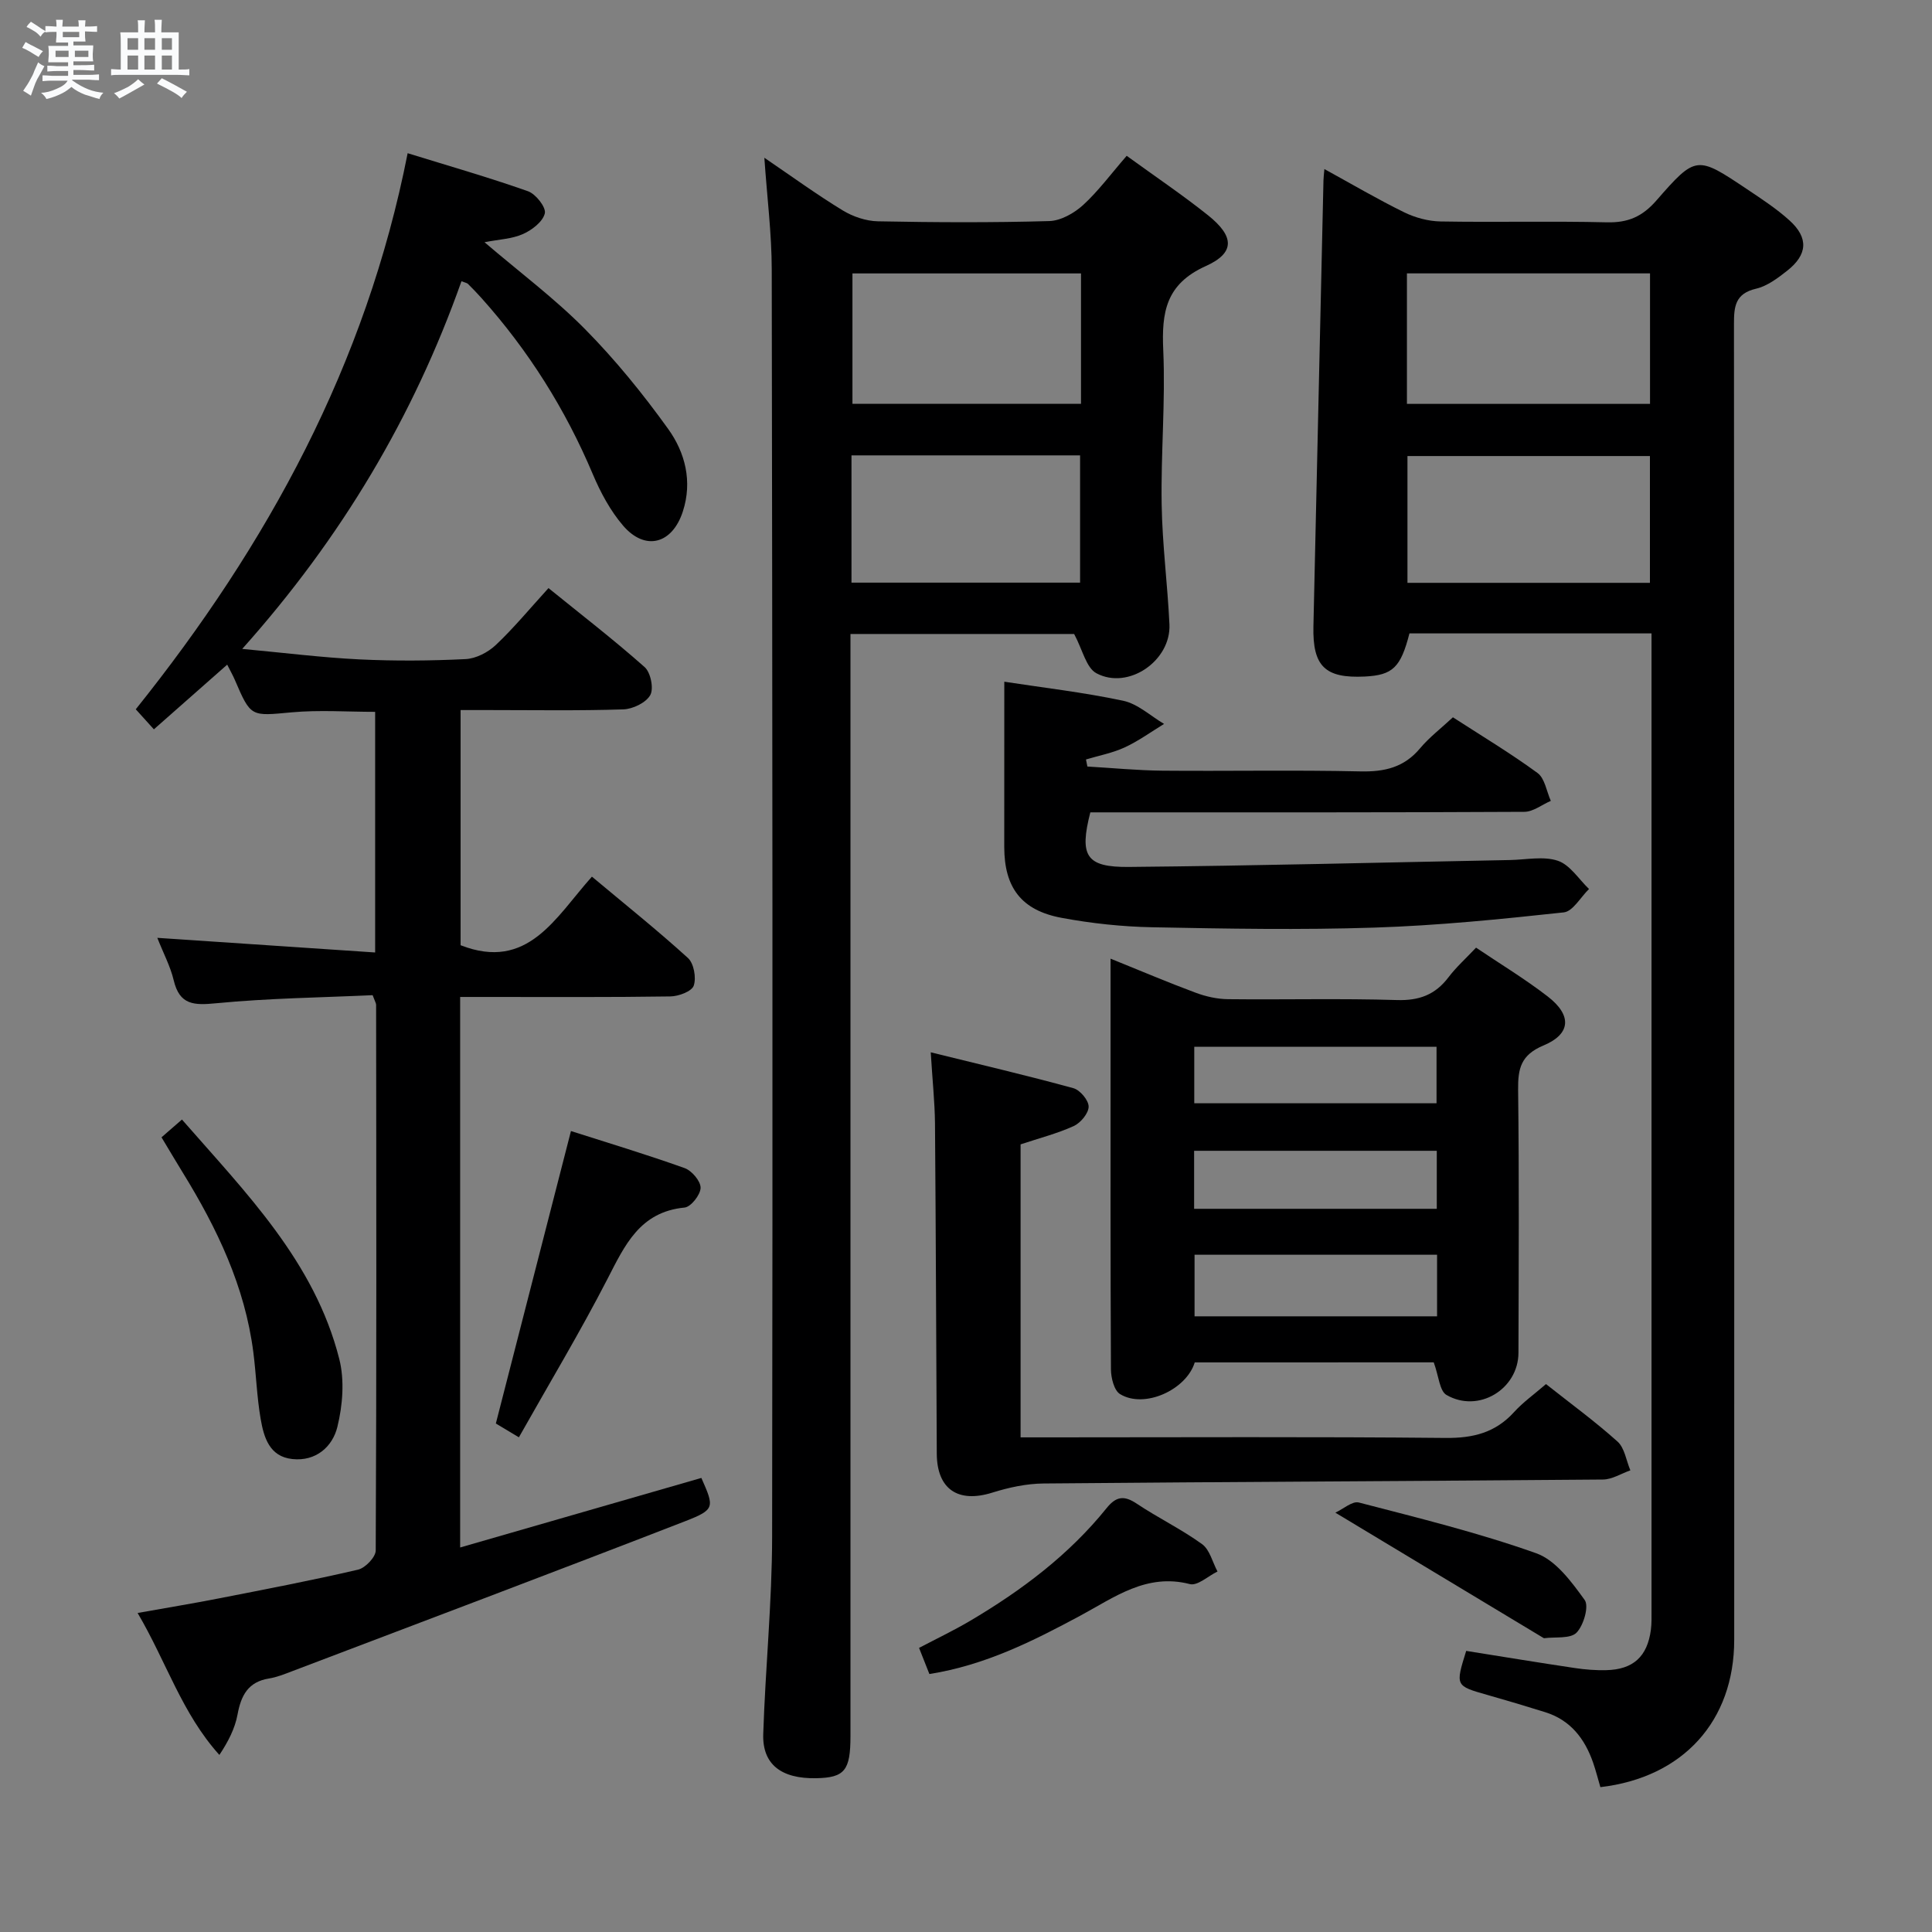 <svg enable-background="new 0 0 400 400" viewBox="0 0 400 400" xmlns="http://www.w3.org/2000/svg"><rect x="0" y="0" width="400" height="400" fill="#808080" stroke="none"/><path d="m6.8 9.5c.6.3 1.3.7 2.1 1.1-.4.4-.7.8-.9 1.2-.7-.4-1.3-.8-1.8-1.1s-1.1-.6-1.6-.8c.2-.4.5-.8.7-1.2.4.2.8.5 1.5.8zm.9 6.9c-.3.6-.5 1.1-.7 1.7s-.4 1.1-.6 1.7c-.6-.4-1.1-.7-1.6-1 .7-1 1.2-1.8 1.5-2.4.3-.5.6-1.1.8-1.7.3-.6.5-1.2.8-1.8.3.3.8.6 1.3.8-.7 1.3-1.2 2.2-1.5 2.7zm.1-11c.4.3 1 .7 1.7 1.1-.5.2-.8.6-1.1 1.1-.5-.6-1-1-1.4-1.2s-.9-.6-1.5-.8c.2-.4.5-.7.9-1.1.5.3.9.6 1.4.9zm10.5 13.1c1 .4 2 .6 3.1.7-.4.4-.7.8-.8 1.3-.9-.2-1.9-.6-3-.9-1-.4-2-.9-2.8-1.6-.5.4-1.1.9-1.9 1.3s-1.9.9-3.3 1.2c-.1-.3-.5-.8-1.1-1.3 1 0 2.1-.3 3.2-.8 1.2-.5 1.9-1 2.3-1.7h-3.2c-.4 0-1 0-2 .1v-1.2c1 0 1.7.1 2 .1h3.3v-1h-2.3c-.2 0-.9 0-2 .1v-1.2c1.2 0 1.9.1 2 .1h2.3v-.8h-4.1c0-.7.1-1.2.1-1.6 0-.5 0-1.1-.1-1.8h4.1v-.7h-2.5c0-.6.1-1.1.1-1.6v-.6h-.5c-.4 0-1 0-1.8.1v-1.3c1.2 0 1.9.1 2.1.1h.2c0-.3 0-.8-.1-1.4h1.4c0 .6-.1 1-.1 1.4h3.4c0-.4 0-.8-.1-1.3h1.5c0 .4-.1.9-.1 1.3.7 0 1.5 0 2.5-.1v1.2c-1 0-1.8-.1-2.5-.1v.6c0 .3 0 .8.1 1.5h-2.5v.8h4.1c0 .7-.1 1.3-.1 1.8s0 1 .1 1.5h-4.1v.8h1.4c.8 0 1.8 0 2.9-.1v1.2c-1 0-1.9-.1-2.8-.1h-1.5v1h3.2c.3 0 1 0 2.1-.1v1.2c-1.1 0-1.8-.1-2.1-.1h-3.4l-.1.1c1.4 1 2.4 1.5 3.4 1.9zm-4.1-6.7v-1.3h-2.7v1.3zm2.2-4.1v-1.1h-3.4v1.1zm1.9 4.1v-1.3h-2.8v1.3z" fill="#fafbfc"/><path d="m37 6.7v2.3 5.4c1 0 1.8 0 2.2-.1v1.3c-.6 0-1.5-.1-2.5-.1h-11.9c-.7 0-1.3 0-1.8.1v-1.3c.5 0 1.1.1 2 .1v-5.2c0-1 0-1.8-.1-2.5h3.7c0-1.3 0-2.1-.1-2.5h1.5c0 .4-.1 1.3-.1 2.5h2.2c0-1.2 0-2.1-.1-2.6h1.5c0 .4-.1 1.3-.1 2.6zm-12.3 13.7c-.3-.4-.7-.8-1.1-1.1 1.1-.4 2.1-.9 2.9-1.3.8-.5 1.5-1 2.1-1.6.4.4.9.8 1.3 1.1-2.5 1.4-4.2 2.4-5.2 2.9zm3.9-10.1v-2.4h-2.2v2.4zm0 4.1v-2.9h-2.2v2.9zm3.5-4.1v-2.4h-2.2v2.4zm0 4.1v-2.9h-2.2v2.9zm.4 2.9 1-1.1c.6.3 1.4.7 2.5 1.3s2 1.1 2.7 1.5c-.4.4-.8.8-1.1 1.3-.8-.8-2.5-1.7-5.1-3zm3.1-7v-2.4h-2.1v2.4zm0 4.1v-2.9h-2.1v2.9z" fill="#fafbfc"/><g fill="#000001"><path d="m77.15 206.04c-10.56.49-21.51.62-32.36 1.67-4.61.45-7.61.41-8.83-4.77-.68-2.85-2.11-5.53-3.39-8.77 15.27 1.03 30.01 2.02 45.1 3.03 0-17.29 0-33.38 0-49.82-5.76 0-11.55-.42-17.26.1-8.49.78-8.45 1.06-11.8-6.74-.38-.89-.87-1.74-1.57-3.13-5.13 4.52-10.04 8.86-15.18 13.39-1.3-1.44-2.37-2.63-3.75-4.15 27.27-34.05 47.67-71.31 56.29-115.13 8.4 2.6 16.75 4.99 24.93 7.88 1.6.57 3.76 3.33 3.47 4.57-.4 1.72-2.65 3.45-4.51 4.28-2.28 1.02-4.97 1.11-7.98 1.7 7.34 6.27 14.57 11.67 20.84 18.02s11.97 13.38 17.19 20.64c3.52 4.9 5.05 10.87 3.04 17.07-2.19 6.78-7.81 8.27-12.38 2.94-2.64-3.08-4.67-6.87-6.26-10.63-5.68-13.47-13.34-25.64-23.09-36.52-.89-.99-1.81-1.95-2.76-2.89-.21-.21-.58-.25-1.35-.55-9.91 27.97-24.8 53.07-45.39 76.12 8.81.82 16.51 1.79 24.24 2.17 7.32.35 14.67.3 21.99-.06 2.15-.1 4.65-1.39 6.26-2.91 3.74-3.53 7.04-7.53 10.92-11.79 6.71 5.44 13.51 10.68 19.91 16.36 1.24 1.1 1.92 4.44 1.16 5.79-.88 1.58-3.61 2.89-5.58 2.96-9.32.3-18.66.14-28 .14-1.8 0-3.6 0-5.69 0v48.69c13.93 5.43 19.62-5.73 27.19-14.2 6.81 5.7 13.53 11.07 19.88 16.84 1.23 1.12 1.76 4.1 1.2 5.73-.41 1.19-3.14 2.21-4.84 2.23-12.66.19-25.33.11-38 .11-1.79 0-3.57 0-5.52 0v113.98c16.94-4.88 33.44-9.64 49.94-14.4 2.69 6.09 2.86 6.54-3.35 8.96-27.08 10.51-54.26 20.75-81.41 31.07-1.55.59-3.12 1.23-4.74 1.49-4.33.69-5.8 3.49-6.53 7.46-.53 2.88-1.92 5.6-3.76 8.37-7.78-8.63-10.95-19.24-16.93-29.39 6.05-1.08 11.48-1.97 16.88-3.03 9.61-1.88 19.23-3.72 28.76-5.94 1.5-.35 3.65-2.59 3.66-3.97.18-37.66.12-75.33.08-113-.01-.31-.22-.62-.72-1.97z"/><path d="m341.93 131.14c-17.22 0-33.69 0-50.12 0-1.81 7.06-3.46 8.64-9.24 8.93-8.23.4-10.83-2.11-10.64-10.4.68-30.78 1.38-61.55 2.08-92.33.01-.6.1-1.21.19-2.34 5.79 3.18 11.06 6.28 16.53 8.96 2.27 1.11 4.97 1.84 7.49 1.89 11.49.2 22.99-.1 34.48.18 4.36.1 7.31-1.17 10.23-4.51 8.21-9.41 8.4-9.29 18.76-2.36 3.03 2.03 6.13 4.05 8.82 6.49 3.97 3.6 3.74 7.08-.52 10.42-1.93 1.52-4.1 3.16-6.41 3.7-4.34 1.01-4.59 3.7-4.58 7.35.07 90.8.07 181.59.05 272.39 0 16.81-10.59 28.5-27.71 30.5-.49-1.67-.93-3.41-1.51-5.09-1.73-4.96-4.69-8.8-9.91-10.43-3.96-1.24-7.94-2.43-11.93-3.56-6.69-1.9-6.69-1.87-4.43-9.13 7.48 1.19 14.98 2.43 22.5 3.55 2.13.32 4.31.49 6.46.44 5.61-.12 8.55-2.81 9.28-8.37.17-1.31.13-2.66.13-3.99.01-65.81 0-131.61 0-197.42 0-1.47 0-2.94 0-4.87zm-50.64-47.52h50.33c0-9.2 0-18.07 0-27.02-16.98 0-33.64 0-50.33 0zm50.31 37.05c0-9.19 0-17.76 0-26.25-17 0-33.67 0-50.2 0v26.25z"/><path d="m233.27 32.26c5.86 4.26 11.53 8.07 16.84 12.31 5.45 4.36 5.65 7.77-.47 10.52-8.28 3.73-9.16 9.57-8.8 17.43.47 10.61-.51 21.29-.33 31.92.13 8.28 1.22 16.55 1.61 24.83.35 7.52-8.51 13.65-15.12 10.12-2.12-1.13-2.86-4.87-4.61-8.13-14.4 0-29.99 0-46.31 0v5.8 222.39c0 7.12-1.21 8.59-7.09 8.71-7.23.14-11.17-2.86-10.97-9.14.44-13.62 1.82-27.23 1.84-40.84.14-87.46.06-174.91-.08-262.37-.01-7.45-.96-14.89-1.53-23.15 5.64 3.84 10.8 7.59 16.22 10.9 2.12 1.29 4.83 2.21 7.29 2.26 11.82.23 23.66.29 35.48-.05 2.4-.07 5.17-1.64 7.03-3.34 3.13-2.87 5.72-6.4 9-10.17zm-9.46 24.35c-16.14 0-31.82 0-47.32 0v27h47.32c0-9.1 0-17.89 0-27zm-47.52 64.02h47.33c0-9.01 0-17.71 0-26.35-15.95 0-31.53 0-47.33 0z"/><path d="m247.36 282.07c-1.74 5.67-10.42 9.65-15.47 6.56-1.23-.75-1.87-3.36-1.88-5.11-.12-22.31-.08-44.63-.08-66.94 0-5.78 0-11.56 0-18.1 6.31 2.55 11.91 4.93 17.61 7.05 2.12.79 4.47 1.32 6.72 1.34 11.65.13 23.32-.18 34.96.18 4.62.14 7.93-1.1 10.67-4.71 1.59-2.1 3.59-3.89 5.71-6.14 5.03 3.39 10.14 6.48 14.84 10.11 5.02 3.88 4.84 7.75-.87 10.14-4.69 1.96-5.31 4.76-5.26 9.18.22 18.15.12 36.3.07 54.45-.02 7.55-8.29 12.56-14.9 8.73-1.44-.83-1.59-3.89-2.64-6.75-15.78.01-32.4.01-49.48.01zm50.17-22.29c-16.9 0-33.57 0-50.21 0v12.75h50.21c0-4.35 0-8.41 0-12.75zm-50.27-43.05v11.69h50.16c0-4.13 0-7.85 0-11.69-16.95 0-33.49 0-50.16 0zm-.03 33.54h50.24c0-4.2 0-8.07 0-12.01-16.91 0-33.46 0-50.24 0z"/><path d="m207.93 141.14c7.92 1.22 16.35 2.19 24.6 3.94 3.03.64 5.67 3.14 8.48 4.8-2.71 1.65-5.31 3.55-8.17 4.87-2.51 1.16-5.32 1.68-8 2.49.1.49.19.97.29 1.46 5.18.3 10.36.81 15.54.86 13.66.12 27.33-.16 40.99.15 5.01.11 9.04-.82 12.35-4.78 1.9-2.27 4.32-4.11 6.8-6.42 5.94 3.84 11.92 7.43 17.52 11.53 1.51 1.11 1.87 3.81 2.75 5.77-1.83.79-3.65 2.26-5.48 2.27-27.99.15-55.99.11-83.99.11-1.98 0-3.97 0-5.87 0-2.3 9-.93 11.39 8.01 11.3 26.29-.24 52.58-.93 78.87-1.43 3.33-.06 6.93-.85 9.91.15 2.53.85 4.34 3.82 6.46 5.85-1.74 1.68-3.34 4.64-5.23 4.84-13.03 1.41-26.11 2.73-39.2 3.15-15.31.5-30.65.23-45.96-.07-6.29-.12-12.63-.8-18.81-1.95-8.33-1.55-11.86-6.27-11.87-14.65 0-11.27.01-22.55.01-34.24z"/><path d="m192.7 217.87c10.45 2.58 20.04 4.82 29.54 7.43 1.38.38 3.16 2.51 3.15 3.82-.01 1.38-1.66 3.36-3.07 4.01-3.42 1.56-7.12 2.5-11.02 3.8v60.66h6.06c27.31 0 54.61-.15 81.92.12 5.72.06 10.32-1.09 14.19-5.35 1.87-2.06 4.2-3.71 6.61-5.8 5.05 4 10.14 7.71 14.81 11.9 1.48 1.33 1.8 3.94 2.66 5.96-1.89.66-3.77 1.88-5.66 1.9-38.61.33-77.21.47-115.82.82-3.55.03-7.21.82-10.62 1.89-7.07 2.22-11.46-.68-11.5-8.06-.12-22.81-.19-45.61-.37-68.42-.05-4.43-.53-8.86-.88-14.68z"/><path d="m107.43 297.58c-2.41-1.45-3.92-2.35-4.77-2.86 5.23-20.36 10.32-40.2 15.55-60.55 7.35 2.35 15.52 4.81 23.53 7.67 1.49.53 3.33 2.7 3.31 4.09-.02 1.43-2 3.95-3.31 4.08-9.3.9-12.38 7.82-16.01 14.86-5.61 10.89-11.93 21.41-18.3 32.71z"/><path d="m33.44 235.47c1.51-1.31 2.72-2.37 4.23-3.68 13.26 15.18 27.47 29.45 32.57 49.56 1.12 4.41.71 9.59-.39 14.07-1 4.1-4.44 7.19-9.33 6.66-4.75-.51-5.89-4.5-6.55-8.28-.79-4.56-.93-9.23-1.52-13.83-1.74-13.63-7.52-25.68-14.62-37.21-1.38-2.25-2.73-4.52-4.39-7.29z"/><path d="m192.42 346.59c-.76-1.92-1.36-3.45-2.14-5.41 3.59-1.89 7.16-3.59 10.55-5.59 10.65-6.29 20.46-13.64 28.28-23.35 1.97-2.44 3.61-2.68 6.23-.93 4.41 2.95 9.24 5.28 13.53 8.38 1.6 1.16 2.16 3.74 3.2 5.67-1.92.93-4.14 3.02-5.72 2.61-8.98-2.32-15.65 2.76-22.67 6.53-9.81 5.27-19.68 10.25-31.26 12.09z"/><path d="m276.47 313.18c1.64-.75 3.52-2.46 4.87-2.1 12.33 3.2 24.75 6.25 36.73 10.51 4.04 1.44 7.31 5.92 10.02 9.67.93 1.29-.22 5.27-1.69 6.77-1.29 1.3-4.37.84-6.66 1.14-.14.02-.3-.13-.45-.21-13.88-8.35-27.76-16.71-42.82-25.78z"/></g></svg>